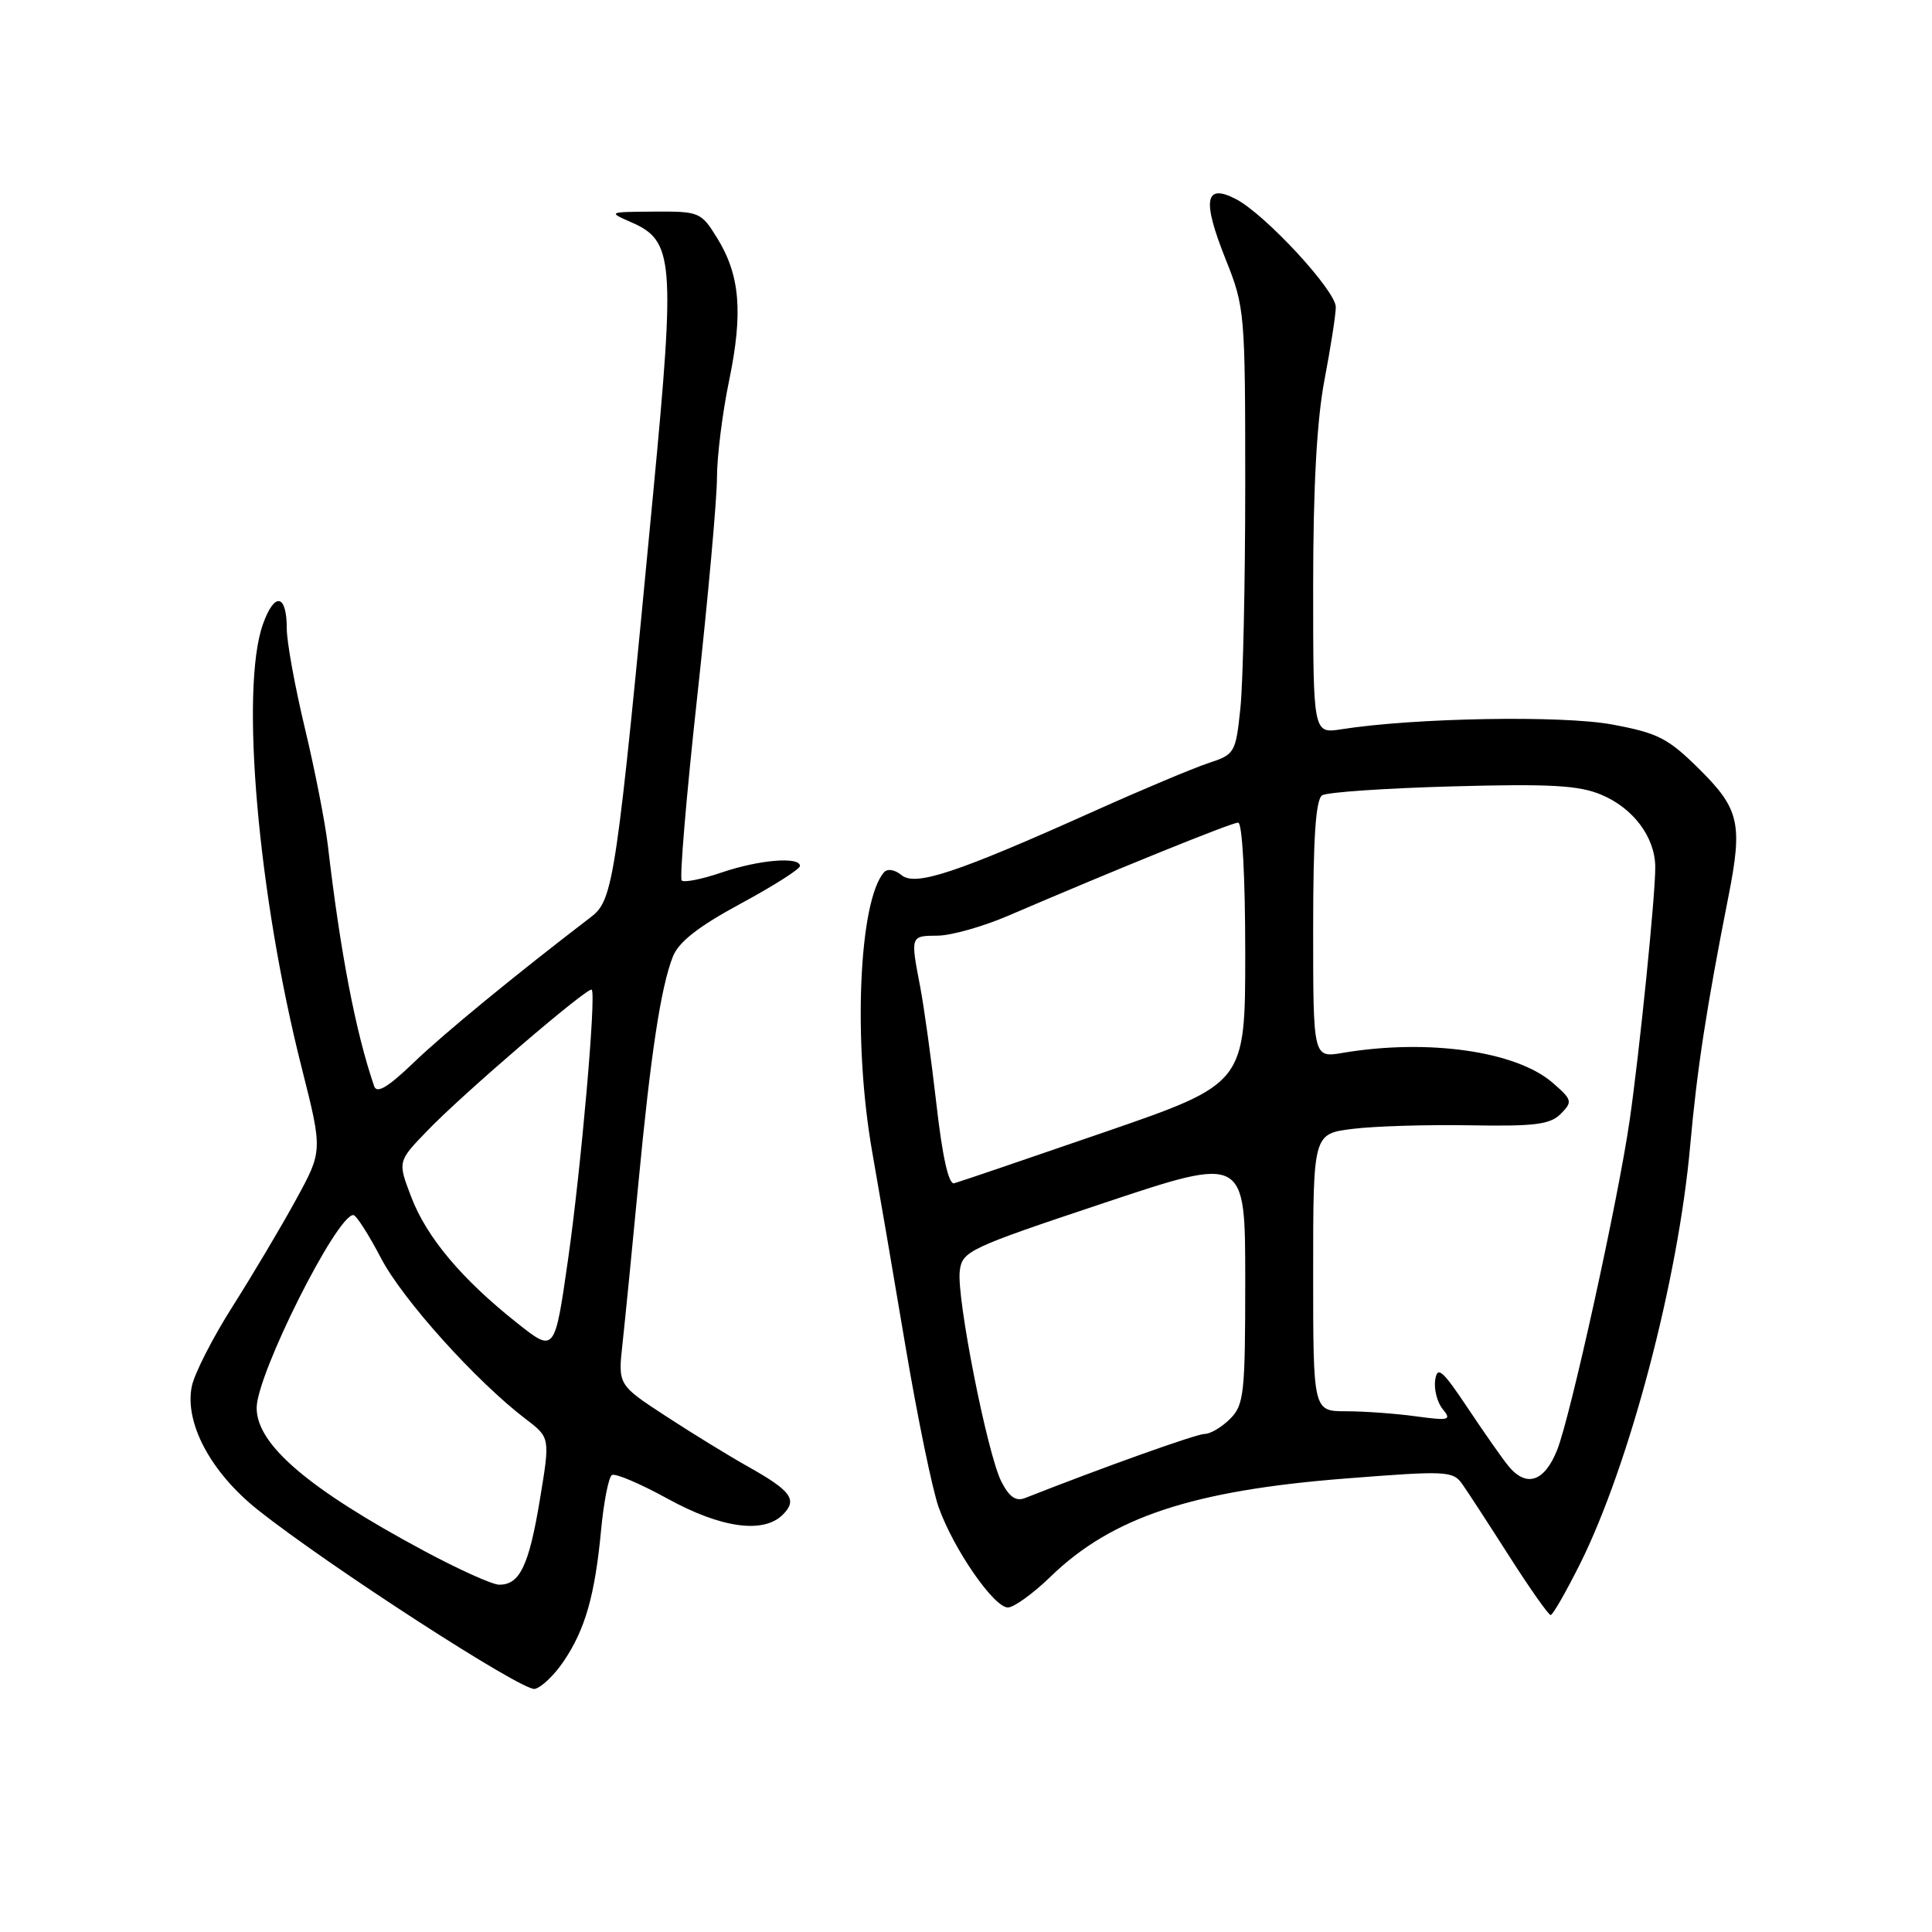 <?xml version="1.0" encoding="UTF-8" standalone="no"?>
<!DOCTYPE svg PUBLIC "-//W3C//DTD SVG 1.1//EN" "http://www.w3.org/Graphics/SVG/1.1/DTD/svg11.dtd" >
<svg xmlns="http://www.w3.org/2000/svg" xmlns:xlink="http://www.w3.org/1999/xlink" version="1.1" viewBox="0 0 256 256">
 <g >
 <path fill="currentColor"
d=" M 74.70 220.11 C 77.55 215.89 78.83 211.39 79.65 202.72 C 80.00 198.99 80.65 195.72 81.08 195.45 C 81.51 195.18 84.83 196.59 88.45 198.58 C 95.55 202.49 101.17 203.26 103.73 200.70 C 105.70 198.73 104.87 197.57 99.20 194.38 C 96.61 192.93 91.66 189.89 88.19 187.62 C 81.88 183.50 81.88 183.50 82.49 178.00 C 82.82 174.97 83.76 165.53 84.57 157.00 C 86.22 139.65 87.56 130.82 89.16 126.75 C 89.93 124.81 92.53 122.77 98.12 119.75 C 102.45 117.41 106.00 115.16 106.00 114.75 C 106.00 113.47 100.58 113.92 95.62 115.61 C 93.02 116.50 90.64 116.97 90.33 116.67 C 90.03 116.36 90.95 105.39 92.39 92.28 C 93.82 79.18 95.00 66.15 95.00 63.33 C 95.00 60.52 95.72 54.71 96.61 50.44 C 98.48 41.40 98.06 36.45 95.02 31.53 C 92.90 28.10 92.66 28.00 86.67 28.04 C 80.57 28.08 80.54 28.09 83.64 29.45 C 89.28 31.90 89.49 34.44 86.56 65.24 C 81.67 116.70 81.30 119.22 78.32 121.50 C 68.26 129.20 58.80 136.96 54.79 140.82 C 51.42 144.06 49.93 144.95 49.58 143.93 C 47.13 136.80 45.10 126.25 43.44 112.00 C 43.08 108.97 41.72 102.00 40.40 96.50 C 39.08 91.00 38.00 85.06 38.00 83.31 C 38.00 78.68 36.37 78.39 34.83 82.74 C 31.80 91.31 34.19 118.66 39.98 141.50 C 42.76 152.50 42.76 152.50 39.20 159.00 C 37.25 162.57 33.48 168.91 30.83 173.09 C 28.18 177.26 25.74 182.04 25.41 183.72 C 24.44 188.56 27.94 195.11 34.15 200.05 C 43.42 207.43 69.21 224.11 70.85 223.79 C 71.72 223.62 73.45 221.97 74.70 220.11 Z  M 209.35 207.25 C 215.91 194.10 222.38 169.58 223.96 151.78 C 224.87 141.66 226.10 133.61 229.05 118.67 C 230.92 109.19 230.46 107.17 225.25 102.00 C 221.03 97.81 219.73 97.14 213.62 96.00 C 207.00 94.77 187.43 95.11 177.75 96.63 C 174.00 97.22 174.00 97.22 174.00 77.70 C 174.00 64.50 174.49 55.64 175.50 50.34 C 176.32 46.03 177.00 41.69 177.00 40.69 C 177.00 38.50 167.63 28.38 163.75 26.37 C 159.64 24.25 159.27 26.51 162.41 34.37 C 164.94 40.69 165.00 41.40 165.00 64.27 C 165.00 77.16 164.71 90.46 164.36 93.82 C 163.74 99.77 163.62 99.97 160.11 101.12 C 158.12 101.78 151.32 104.63 145.00 107.47 C 126.74 115.67 121.29 117.48 119.46 115.96 C 118.55 115.22 117.59 115.06 117.13 115.59 C 113.79 119.43 113.01 138.10 115.57 152.62 C 116.43 157.50 118.43 169.15 120.00 178.50 C 121.58 187.85 123.55 197.42 124.39 199.76 C 126.38 205.31 131.70 213.00 133.55 213.00 C 134.34 213.00 136.89 211.16 139.21 208.91 C 147.31 201.05 157.98 197.50 178.30 195.91 C 191.65 194.86 192.53 194.90 193.76 196.65 C 194.48 197.67 197.29 201.99 200.01 206.25 C 202.73 210.51 205.19 214.00 205.47 214.00 C 205.75 214.00 207.49 210.96 209.35 207.25 Z  M 56.17 205.49 C 40.85 197.27 33.99 191.41 34.01 186.55 C 34.02 182.09 44.61 160.99 46.82 161.00 C 47.20 161.00 48.84 163.57 50.48 166.70 C 53.35 172.21 63.10 183.04 69.70 188.06 C 72.90 190.50 72.90 190.50 71.52 198.81 C 70.08 207.48 68.86 210.01 66.13 209.98 C 65.23 209.97 60.75 207.95 56.17 205.49 Z  M 68.50 175.29 C 61.19 169.50 56.52 163.94 54.49 158.60 C 52.69 153.90 52.69 153.90 56.60 149.85 C 61.38 144.88 77.99 130.64 78.41 131.14 C 79.01 131.86 77.00 154.78 75.27 166.88 C 73.50 179.26 73.50 179.26 68.50 175.29 Z  M 132.69 196.33 C 130.83 192.68 126.75 172.03 127.17 168.43 C 127.49 165.78 128.30 165.40 146.25 159.41 C 165.00 153.15 165.00 153.15 165.00 169.58 C 165.00 184.67 164.84 186.16 163.00 188.00 C 161.90 189.10 160.39 190.00 159.64 190.00 C 158.55 190.00 146.27 194.38 135.82 198.50 C 134.61 198.97 133.73 198.36 132.69 196.33 Z  M 199.87 194.25 C 199.08 193.29 196.65 189.82 194.47 186.55 C 191.12 181.53 190.45 180.95 190.17 182.86 C 189.99 184.10 190.44 185.83 191.17 186.72 C 192.37 188.18 192.03 188.27 187.61 187.67 C 184.92 187.30 180.76 187.00 178.36 187.00 C 174.00 187.00 174.00 187.00 174.00 168.62 C 174.00 150.23 174.00 150.23 179.25 149.58 C 182.14 149.22 189.14 149.01 194.82 149.11 C 203.39 149.26 205.42 149.00 206.82 147.58 C 208.40 145.98 208.33 145.73 205.73 143.47 C 200.91 139.28 189.19 137.61 177.92 139.51 C 174.00 140.18 174.00 140.18 174.00 123.15 C 174.00 110.97 174.34 105.91 175.20 105.38 C 175.86 104.97 183.63 104.44 192.45 104.20 C 205.37 103.84 209.22 104.06 212.17 105.30 C 216.39 107.06 219.27 110.89 219.33 114.80 C 219.39 118.26 217.25 139.39 215.93 148.50 C 214.40 159.07 208.09 187.73 206.33 192.13 C 204.64 196.36 202.25 197.15 199.87 194.25 Z  M 124.08 146.29 C 123.40 140.36 122.43 133.34 121.92 130.70 C 120.63 123.99 120.63 124.00 124.25 123.98 C 126.04 123.96 130.20 122.79 133.50 121.38 C 148.11 115.11 163.19 109.00 164.06 109.00 C 164.61 109.00 165.00 116.15 165.00 126.29 C 165.00 143.59 165.00 143.59 146.28 150.04 C 135.98 153.59 127.05 156.63 126.43 156.79 C 125.70 156.98 124.87 153.27 124.08 146.29 Z "/>
</g>
</svg>